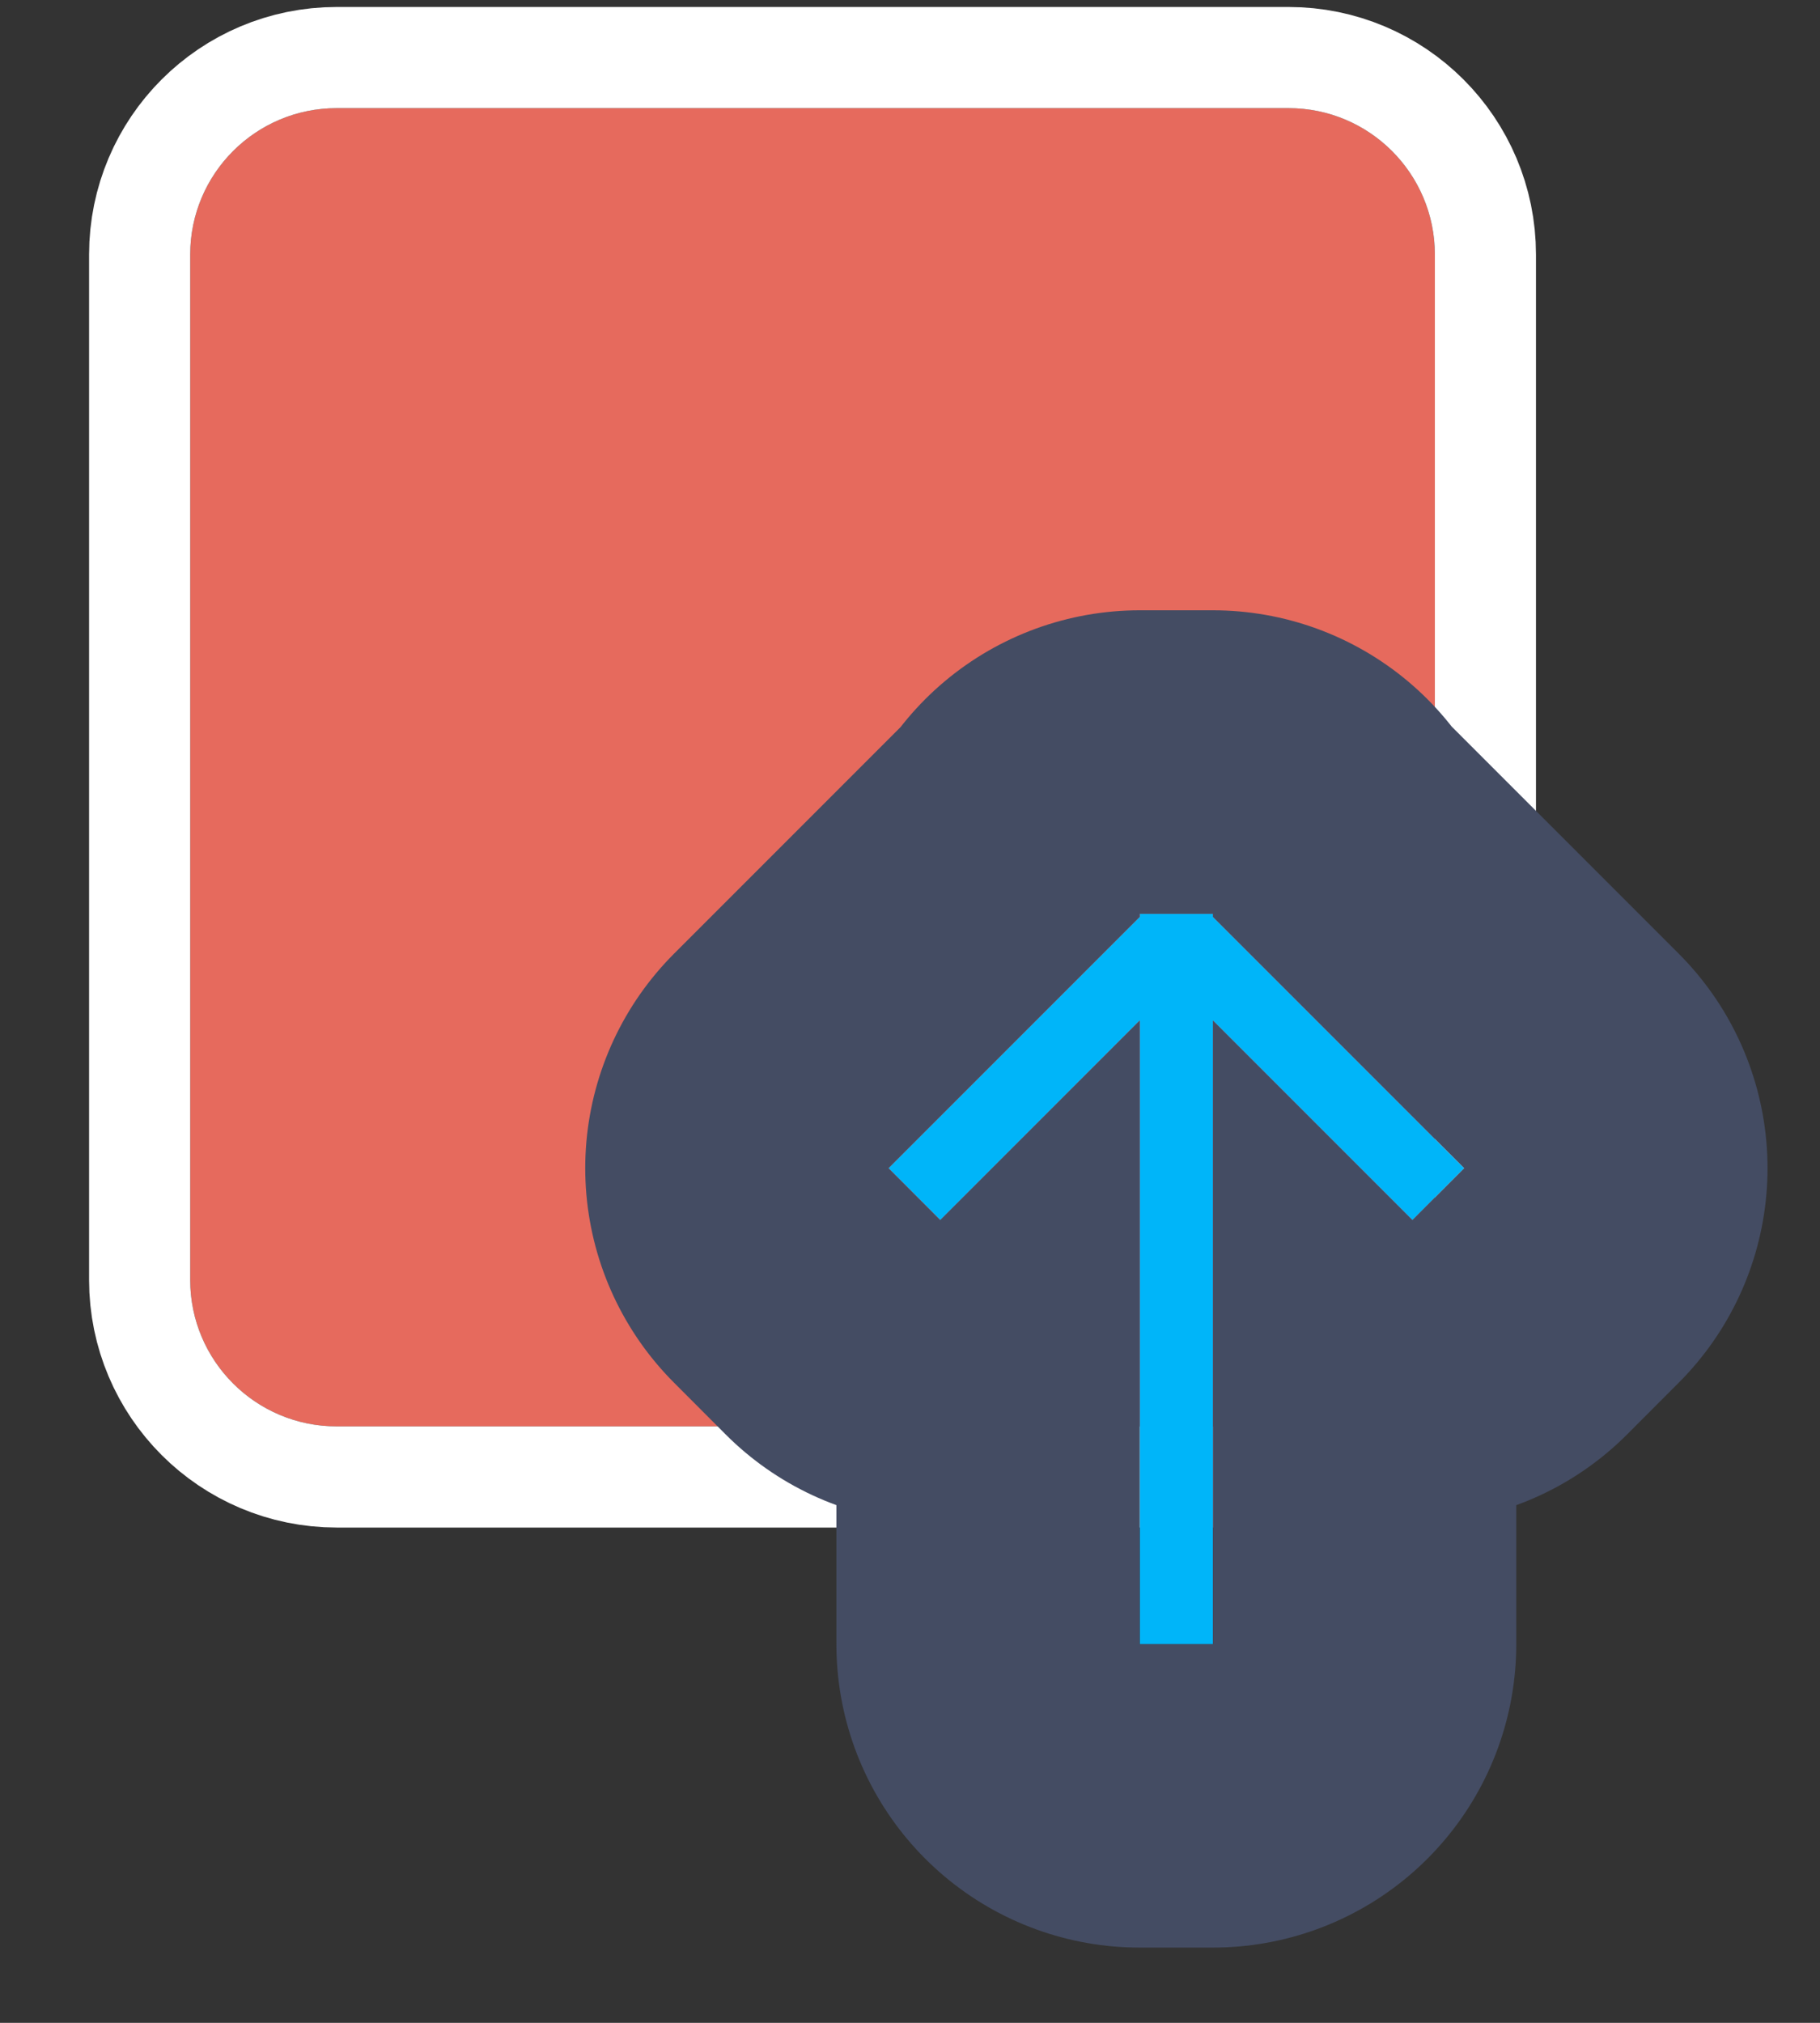<svg xmlns="http://www.w3.org/2000/svg" width="18" height="20" viewBox="0 0 18 20"><rect x="0" y="0" width="18" height="20" fill="#333333" stroke="none"/><defs><clipPath id="xwhra"><path fill="#fff" d="M0 16V0h16v16zM1.881 2.517v10.138c0 .8.649 1.448 1.449 1.448h9.413c.8 0 1.448-.648 1.448-1.448V2.517c0-.8-.648-1.448-1.448-1.448H3.33c-.8 0-1.449.648-1.449 1.448z"/></clipPath><clipPath id="xwhrb"><path fill="#fff" d="M5 20V6h13v14zm6.272-10.935L8.787 11.55l.512.513 1.973-1.973v6.166h.724V10.09l1.973 1.973.512-.513-2.485-2.485v-.03h-.724z"/></clipPath></defs><g><g><path fill="#e66a5d" d="M3.33 1.069h9.413c.8 0 1.448.648 1.448 1.448v10.138c0 .8-.648 1.448-1.448 1.448H3.33c-.8 0-1.449-.648-1.449-1.448V2.517c0-.8.649-1.448 1.449-1.448z"/><path fill="none" stroke="#fff" stroke-linecap="round" stroke-linejoin="round" stroke-miterlimit="20" stroke-width="2" d="M3.33 1.069h9.413c.8 0 1.448.648 1.448 1.448v10.138c0 .8-.648 1.448-1.448 1.448H3.33c-.8 0-1.449-.648-1.449-1.448V2.517c0-.8.649-1.448 1.449-1.448z" clip-path="url(&quot;#xwhra&quot;)"/></g><g><path fill="#00b5f9" d="M11.272 9.034h.724v.031l2.485 2.485-.512.513-1.973-1.973v6.166h-.724V10.09L9.3 12.063l-.512-.513 2.485-2.485z"/><path fill="none" stroke="#444c63" stroke-linecap="round" stroke-linejoin="round" stroke-miterlimit="20" stroke-width="6" d="M11.272 9.034h.724v.031l2.485 2.485-.512.513-1.973-1.973v6.166h-.724V10.09L9.3 12.063l-.512-.513 2.485-2.485z" clip-path="url(&quot;#xwhrb&quot;)"/></g></g></svg>